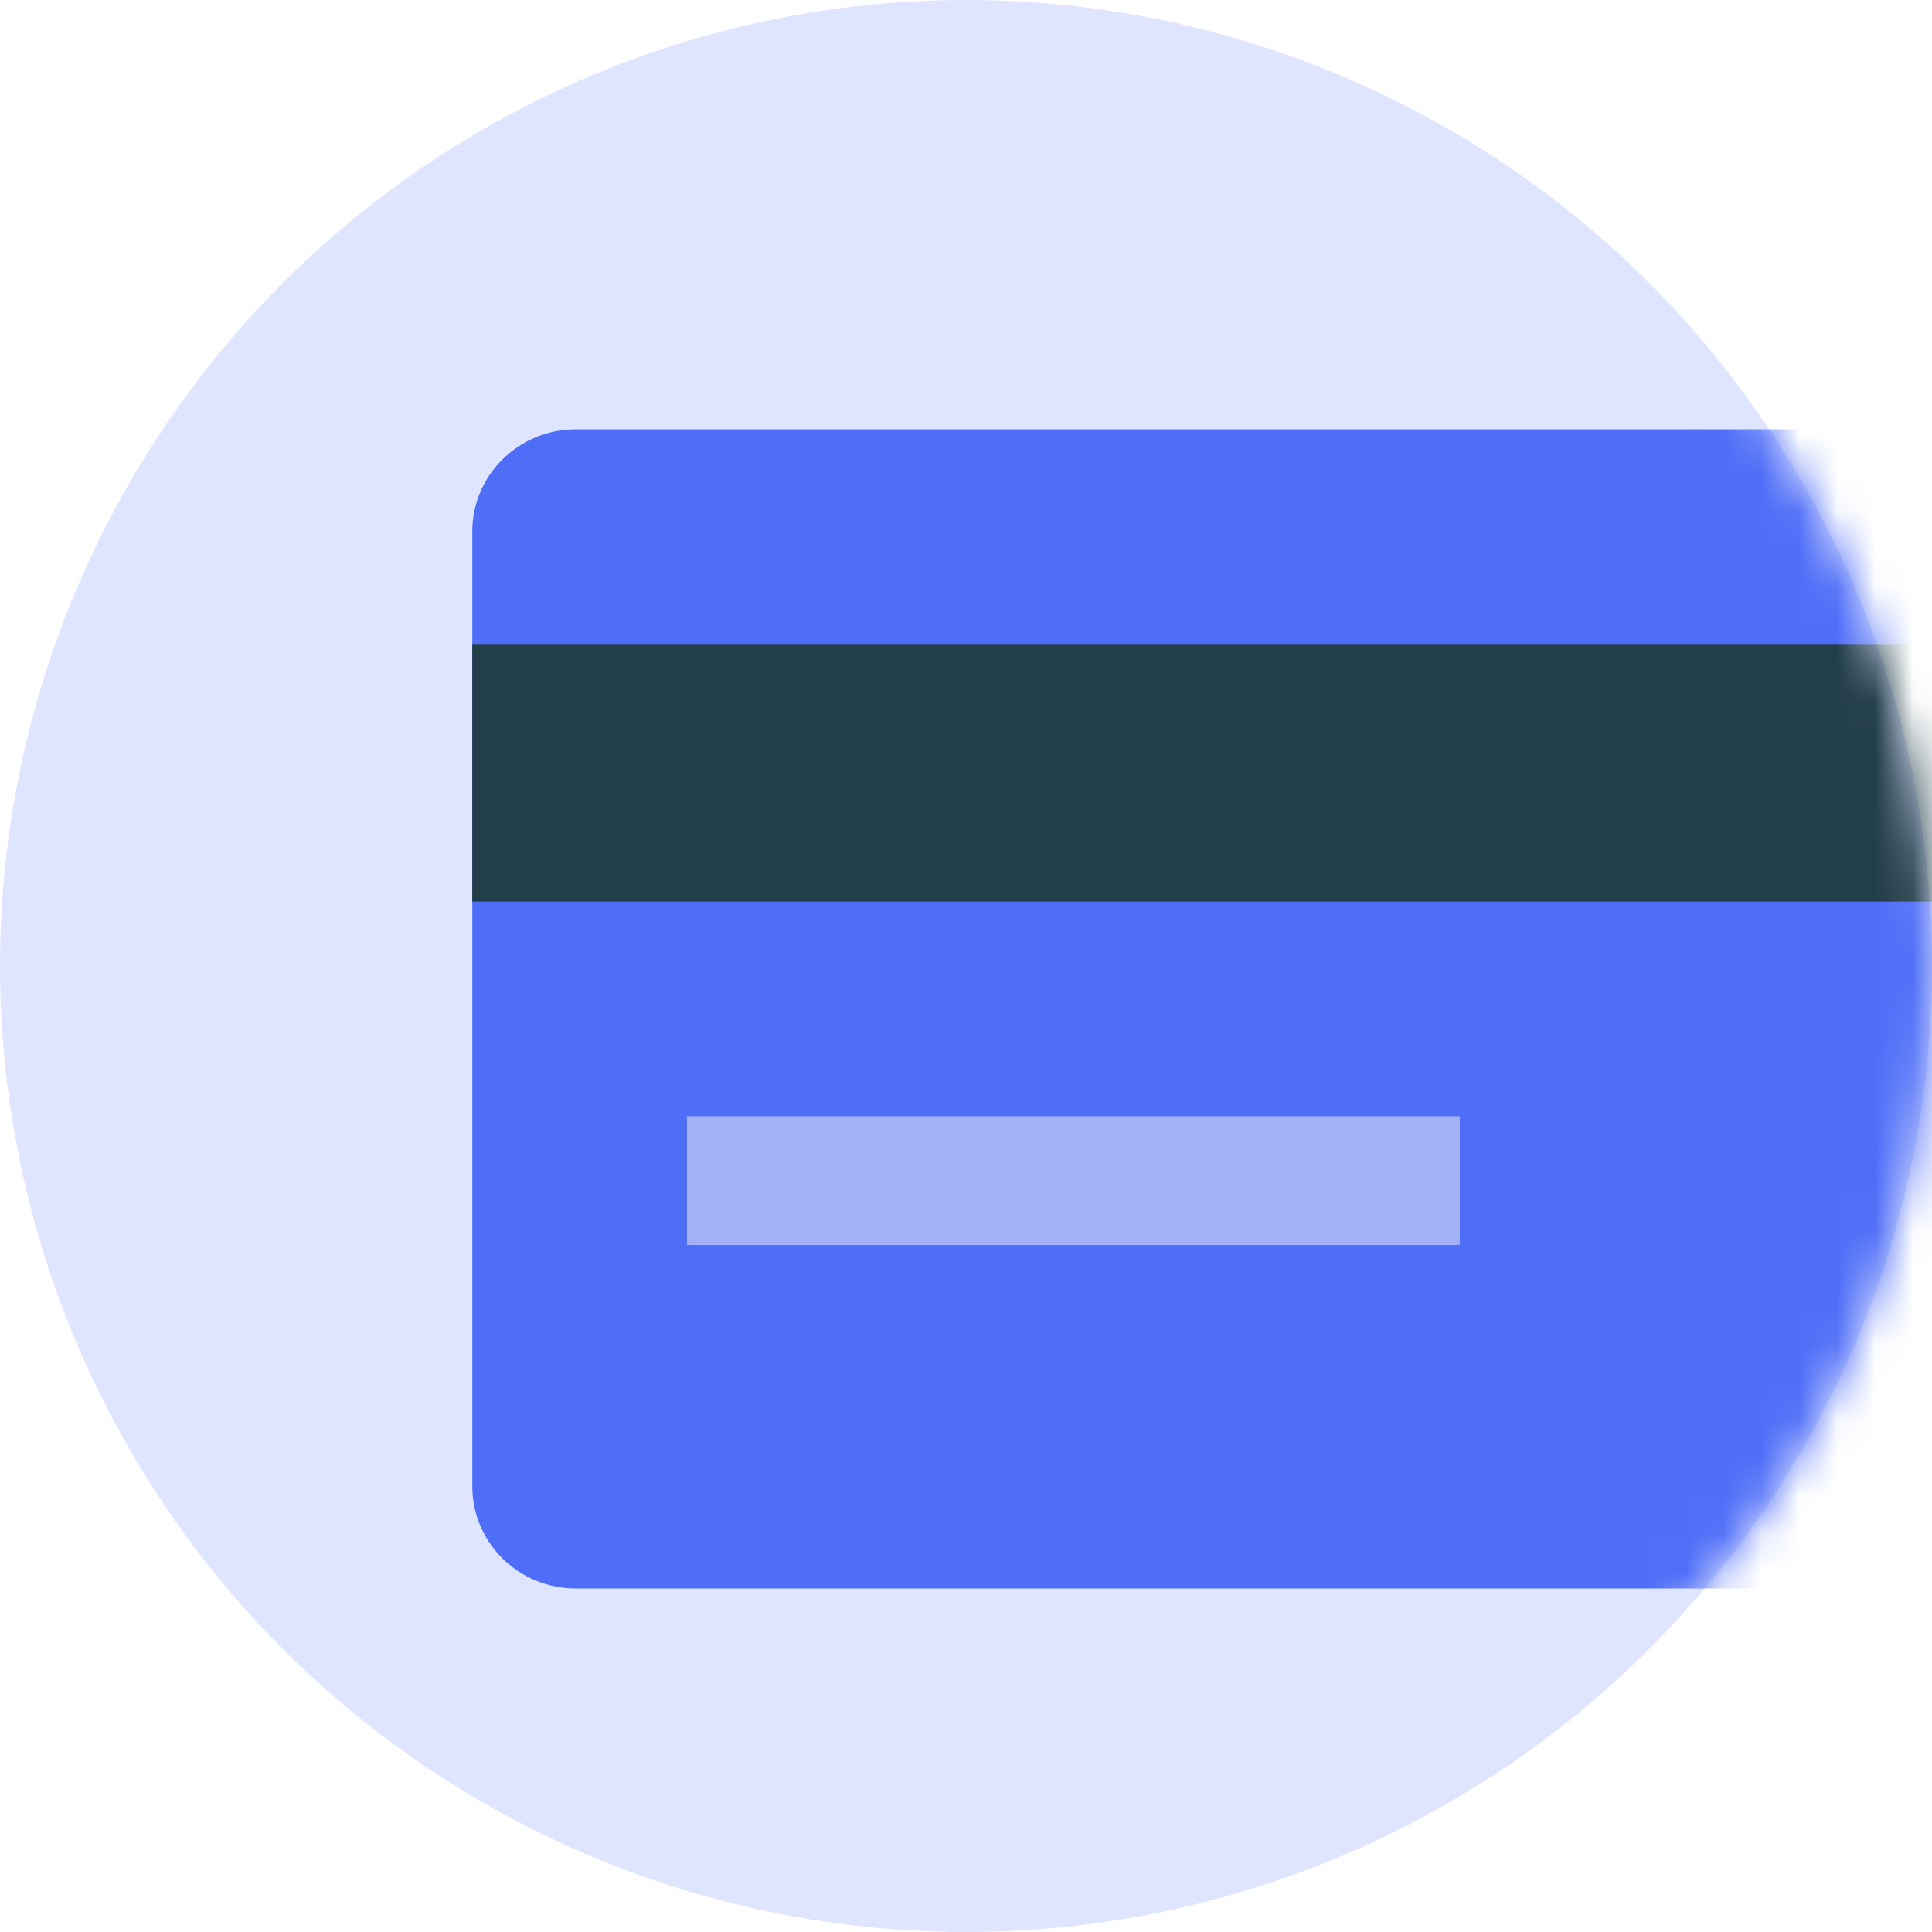 <?xml version="1.0" encoding="UTF-8"?>
<svg width="51px" height="51px" viewBox="0 0 51 51" version="1.1" xmlns="http://www.w3.org/2000/svg" xmlns:xlink="http://www.w3.org/1999/xlink">
    <!-- Generator: Sketch 62 (91390) - https://sketch.com -->
    <title>icon-card</title>
    <desc>Created with Sketch.</desc>
    <defs>
        <circle id="path-1" cx="25.5" cy="25.5" r="25.5"></circle>
    </defs>
    <g id="Home" stroke="none" stroke-width="1" fill="none" fill-rule="evenodd">
        <g id="Component/Callout/roth-Card" transform="translate(-45, -64)">
            <g id="Callout">
                <g id="Group-4" transform="translate(24, 34)">
                    <g id="roth/Large-(50px)/Card" transform="translate(21, 30)">
                        <g id="Group-2-+-Shape-+-Shape-+-Shape-Mask">
                            <mask id="mask-2" fill="white">
                                <use xlink:href="#path-1"></use>
                            </mask>
                            <use id="Mask" fill="#DFE5FF" xlink:href="#path-1"></use>
                            <g id="credit-card" mask="url(#mask-2)">
                                <g transform="translate(12.467, 11.333)">
                                    <path d="M39.199,30.6 L2.735,30.6 C1.224,30.6 0,29.391 0,27.9 L0,2.7 C0,1.209 1.224,0 2.735,0 L39.199,0 C40.709,0 41.933,1.209 41.933,2.7 L41.933,27.9 C41.933,29.391 40.709,30.6 39.199,30.6 Z" id="Path" fill="#4F6EF7"></path>
                                    <rect id="Rectangle" fill="#223E49" x="0" y="5.667" width="41.933" height="6.8"></rect>
                                    <rect id="Rectangle" fill="#A2B1F3" x="5.667" y="18.133" width="20.4" height="3.4"></rect>
                                </g>
                            </g>
                        </g>
                    </g>
                </g>
            </g>
        </g>
    </g>
</svg>